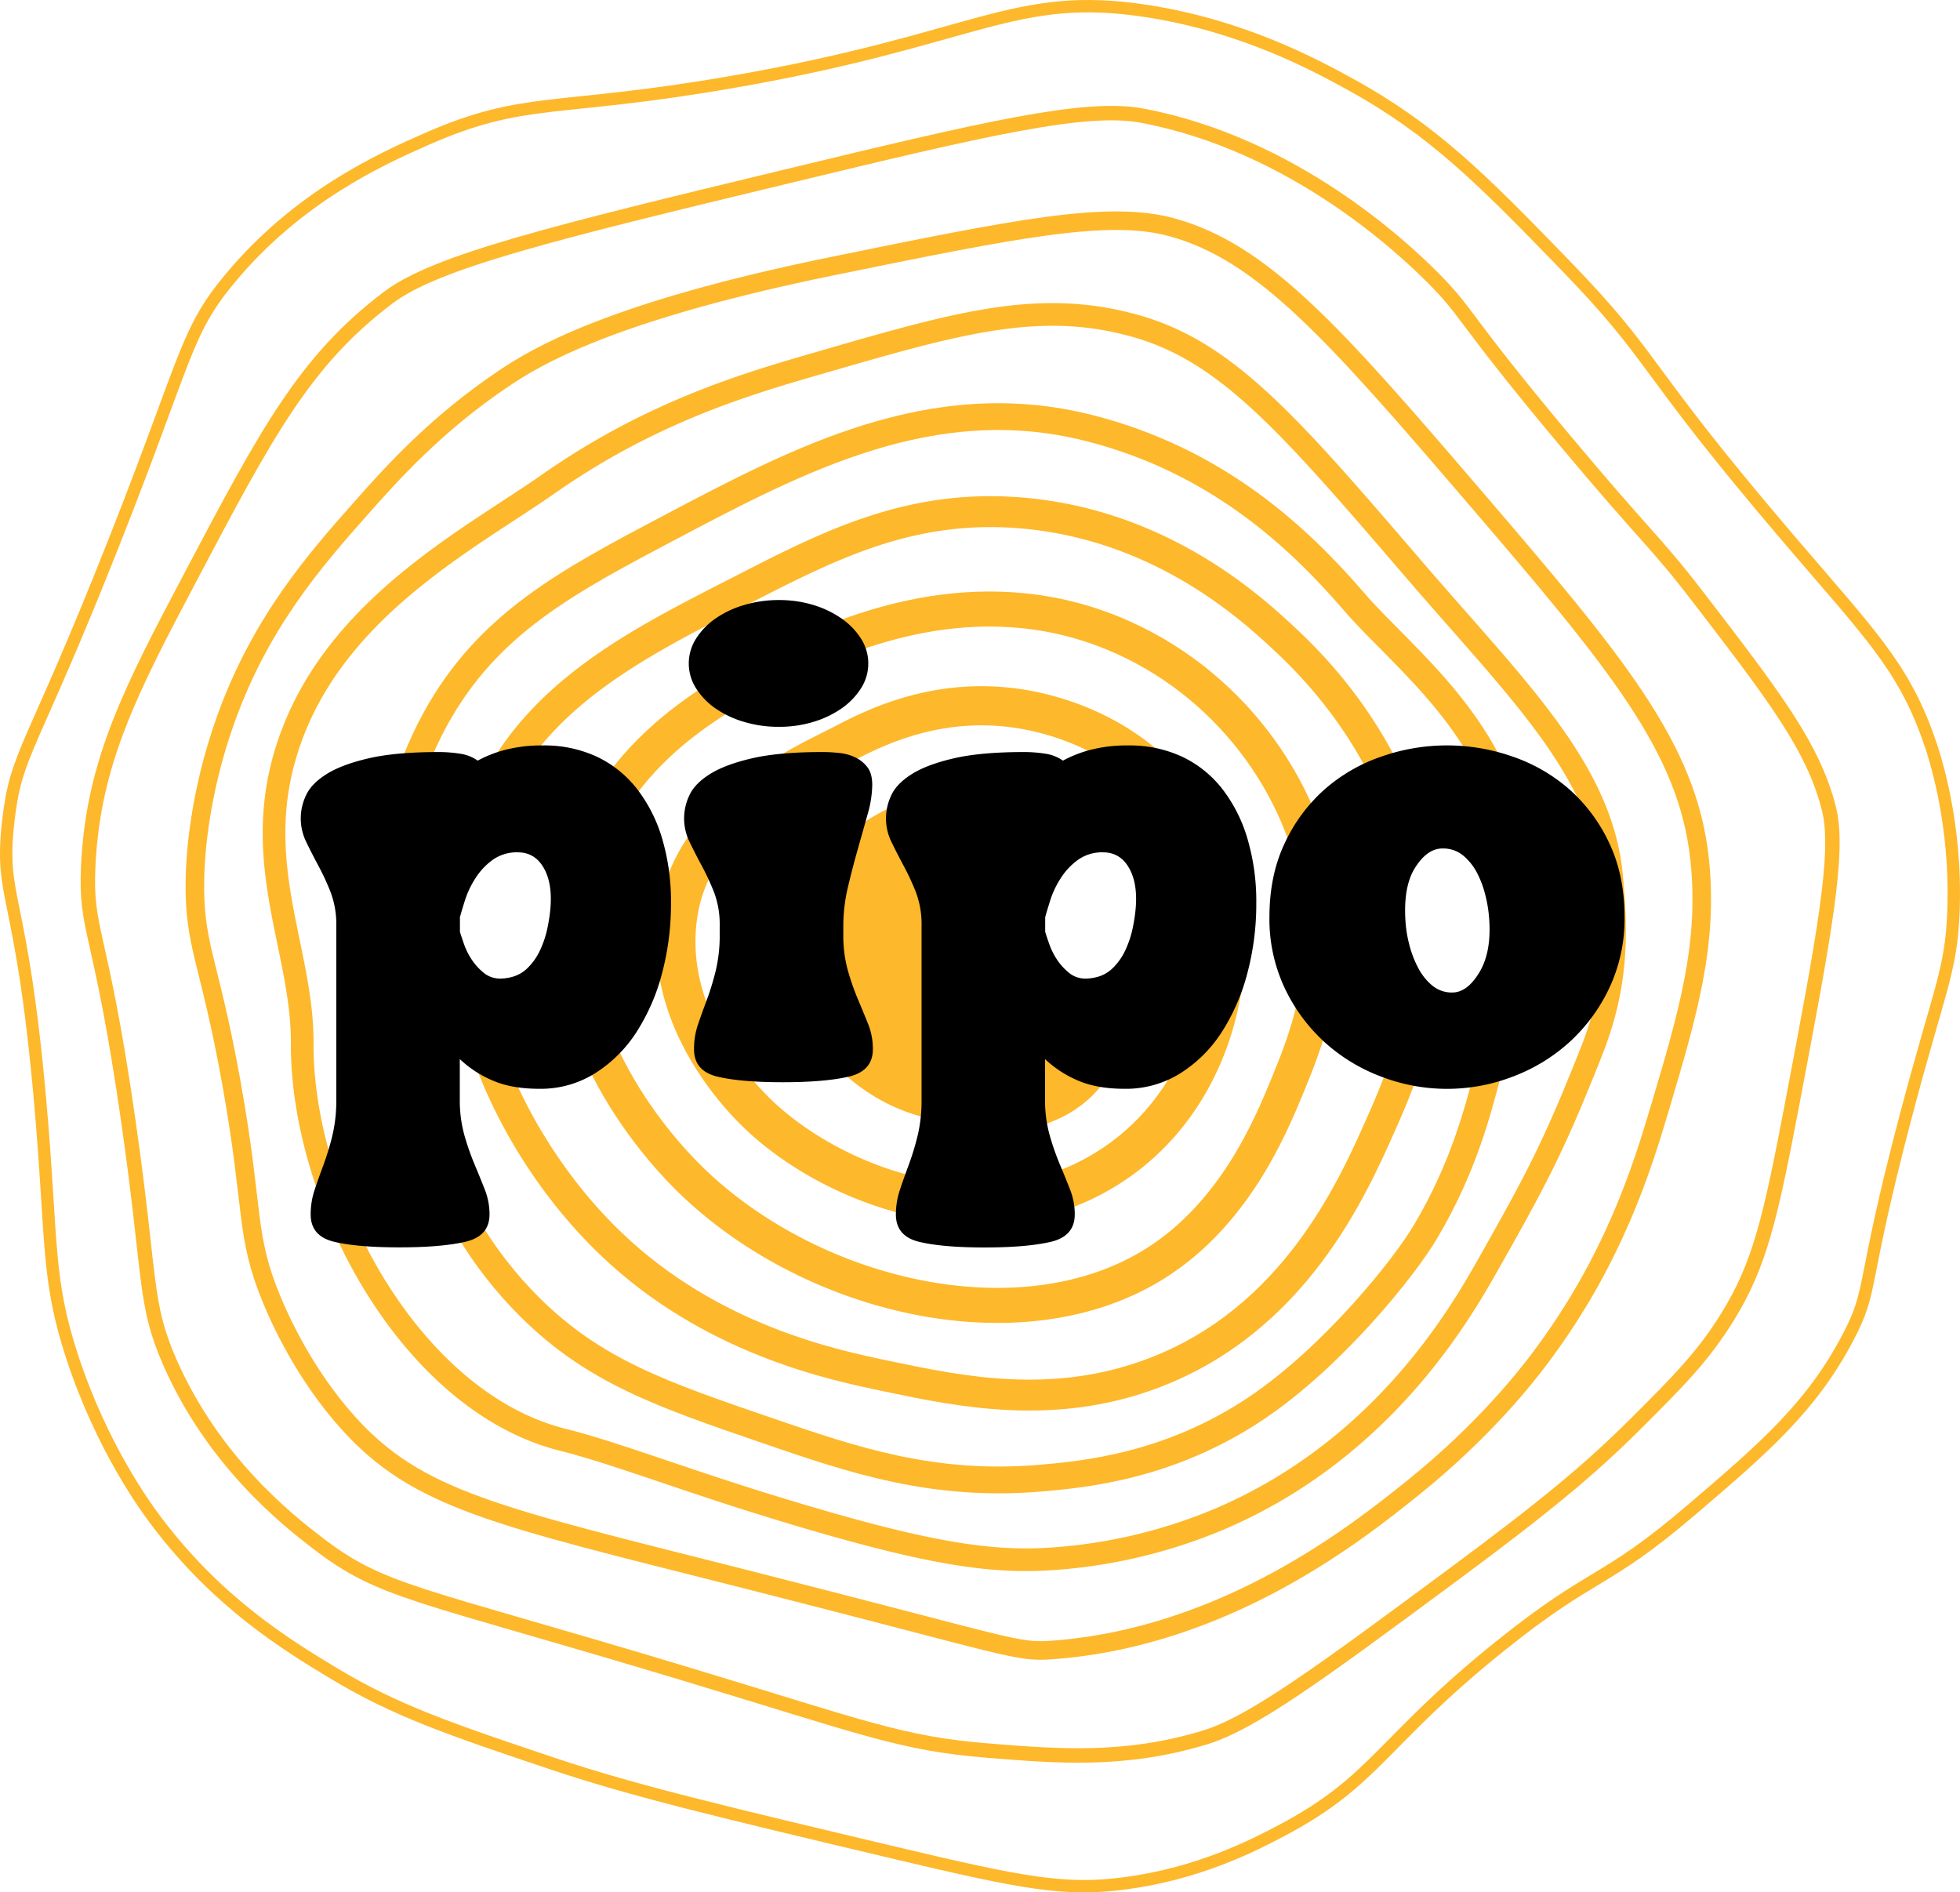 <svg id="Calque_5" data-name="Calque 5" xmlns="http://www.w3.org/2000/svg" viewBox="0 0 951.41 918.48"><title>Logo_Pipo_Kikk</title><path d="M564.55,260.41c62,15.59,101.89,52.83,129.2,84.59,23.35,27.15,71.87,62.17,78.47,122.39,4,36.42-3.82,67.15-12.37,100.85-6.27,24.69-13.28,51.44-31.55,82.28-10.63,18-45.31,60.94-82.08,85.65-41.79,28.09-83.1,32.17-104.56,34-52.4,4.54-91.45-8.85-132.4-22.89-51.81-17.77-84.39-28.94-115.69-60-48.24-47.88-57.83-107.66-62.49-136.73-5.34-33.3-14.75-92,16.7-149.1,25.41-46.11,63.82-66.39,113.84-92.8C423.95,275.76,489,241.41,564.55,260.41Z" transform="translate(-36.3 -52.76)" fill="none" stroke="#fdb82b" stroke-miterlimit="10" stroke-width="13"/><path d="M586.81,210.78c44.66,12.29,75,47.55,135.59,118.07C772.53,387.17,813.7,426,818.58,478c2.61,27.86,2.91,53.06-9.73,85-18.66,47.16-27,62.48-50.77,104.52C744,692.37,706.76,756,629.63,789.47a253.36,253.36,0,0,1-77.2,19.46c-32,2.9-62.28-.5-142.72-25.3-43.91-13.54-75.6-25.88-100-32C236.57,733.48,184.15,637.43,183,562.12q0-1.8,0-3.62c0-48.37-28.76-92.75-2.87-154.4,25-59.58,86.8-91.54,121.88-116.11,49.92-35,95.5-48.57,131.7-59C501.15,209.44,540.54,198,586.81,210.78Z" transform="translate(-36.3 -52.76)" fill="none" stroke="#fdb82b" stroke-miterlimit="10" stroke-width="11"/><path d="M604.89,163c44.52,12.08,79.38,51.92,147.3,131.12,68.76,80.17,103.26,121.36,109.11,175.49,4.44,41.08-5.68,75.17-19.1,120.36-8.76,29.5-22.58,74.55-58.65,122.38-6,8-26.75,34.72-61.37,62.53-26.06,20.93-90,72.29-174.58,78.67-18.17,1.37-17.5-.83-152.07-35C276.83,788.51,239,780.76,205.28,743.32c-21.29-23.63-33.2-50.48-36.83-59.17-13.46-32.21-8.55-42.88-19.78-105.56C137.64,517,130.17,512,130.95,478.4c0.16-6.71,1.19-38.23,15-76.65,16.83-46.82,42.9-76.76,65.47-102.2,14.61-16.47,36.25-40.85,69.56-63.2,15.38-10.32,51.42-32.4,159.57-54.46C529.49,163.73,574,154.66,604.89,163Z" transform="translate(-36.3 -52.76)" fill="none" stroke="#fdb82b" stroke-miterlimit="10" stroke-width="9"/><path d="M590.74,108.9c73.48,13.87,126.94,64.4,141.43,79,17.29,17.43,13,17.93,63.5,78.29,39.7,47.49,44,49.18,64.22,75.47,37.8,49.17,56.7,73.76,64.22,103.69,5.32,21.17-2.47,62.08-18,143.89-10.62,55.8-15.77,77.44-31,102.28-11.84,19.28-23.92,31.46-44.74,52.2-22.21,22.13-43.38,39.76-88.75,73.36-64.75,47.95-97.6,72.06-120.5,79-38.76,11.74-70.95,9.13-105.35,6.35-42.06-3.4-60-11.06-147.2-37.38C237,825.36,221.93,825.91,190.26,801.56c-14.36-11-50.21-39.26-71.44-87.46-12.75-29-9.14-40-20.2-117.09-13.66-95.25-21-91.36-19.48-124.14,2.39-50.59,21.15-86.11,49.79-140.36,36.59-69.3,55.39-104.91,96-135.43,23.21-17.45,80-31.39,192.66-58.54C514.21,115.23,563.1,103.68,590.74,108.9Z" transform="translate(-36.3 -52.76)" fill="none" stroke="#fdb82b" stroke-miterlimit="10" stroke-width="7"/><path d="M592.89,58.11c46.48,7.15,81.51,26,98.74,35.5,40.27,22.14,63.83,46,103.18,86.54C842,228.7,829.89,226.84,904.65,314.4c38.53,45.13,55.24,61.44,67.68,96.52,3,8.33,13.85,40.82,12.2,84.32-1.11,29.19-6.88,37.48-23.3,99.85-22,83.45-15.35,82.79-27.74,106.51C915.6,735.89,892,756,856.95,785.93c-42.45,36.21-46.41,28.84-92.09,65.46-58.23,46.68-60.39,65.54-106.51,89.87-13.82,7.29-39.77,20.69-75.44,25.52-29.5,4-50.11,0-110.95-14.42C386.74,932.13,344.14,922,305.53,909.09c-51-17.09-77.15-26-107.62-44.38-22.72-13.7-55.82-34.08-85.43-73.23-5.56-7.35-26.56-35.94-41.05-79.88C58.72,673,61.76,655.2,55.9,588.44c-9.24-105.12-20.07-98.19-15.53-137.58,3.82-33.16,10.9-32.84,51-134.25,36-91,34.77-102.49,56.58-128.7,33.11-39.78,73.05-57.85,95.42-67.68,47.93-21.07,62.41-12.72,148.67-27.74C511.1,71.79,528.06,48.14,592.89,58.11Z" transform="translate(-36.3 -52.76)" fill="none" stroke="#fdb82b" stroke-miterlimit="10" stroke-width="6"/><path d="M506,452.75c15.64,0,30.48,1.25,43.85,17.08,2.24,2.66-13,22.67-9.8,36.39,4.77,20.26,27.43,41.13,7.41,58.63-22.54,19.7-50.41,15.4-53.92,14.8C465,574.72,436,549.4,436.28,516.12c0.27-38,38.38-63.45,69.75-63.37" transform="translate(-36.3 -52.76)" fill="#fdb82b"/><path d="M365.79,494.1c8.73-48.34,61.51-70.62,79.66-80.13,15.15-7.94,45.62-23.35,85.49-17.26,11.72,1.79,48.78,9.18,75.27,41.78a114.91,114.91,0,0,1,23.23,50.86c7.87,43.9-9,108.16-66,136.23-59.32,29.2-130.05-1.71-162.36-35.21C394.29,583.3,356.72,544.34,365.79,494.1Z" transform="translate(-36.3 -52.76)" fill="none" stroke="#fdb82b" stroke-miterlimit="10" stroke-width="19"/><path d="M318.25,474.85c16.52-62.75,78-90.8,104.51-102.89,24.42-11.14,86.68-39.55,154-11.79C632.23,383,669.38,434.4,676.88,486.64c5.86,40.86-7.63,73.58-15.67,93.11-8.13,19.71-25.38,61.57-63.53,85.87-65.8,41.92-170.25,16.59-228.82-42.87C356.16,609.87,299,548,318.25,474.85Z" transform="translate(-36.3 -52.76)" fill="none" stroke="#fdb82b" stroke-miterlimit="10" stroke-width="17"/><path d="M267,544.57c11,43.47,36.7,84.09,66.2,112.19,48.43,46.15,107,58.42,133.82,64,35.47,7.43,80.83,16.94,129.65-1.74,67.9-26,95.85-88.89,109.74-120.1,5.43-12.2,12.28-27.91,16.86-47" transform="translate(-36.3 -52.76)" fill="none" stroke="#fdb82b" stroke-linecap="round" stroke-miterlimit="10" stroke-width="15"/><path d="M719.69,454.69c-15.87-49.95-49.13-81.82-60.07-92-15.27-14.22-60.31-56.18-129.8-61.14-54.69-3.9-94.49,17.74-137.06,39.5-47.57,24.31-95.4,48.76-118.54,98.75a137.71,137.71,0,0,0-8.89,25.53" transform="translate(-36.3 -52.76)" fill="none" stroke="#fdb82b" stroke-linecap="round" stroke-miterlimit="10" stroke-width="15"/><path d="M567.21,550.06c-2.7,9.74-7.45,18.64-15.21,24.94-23.23,18.88-57.17,5-60.66,4.29-28.42-5.95-56.42-32.28-55-65.53,1.62-38,40.61-62,72-60.85a67,67,0,0,1,25.57,6.35" transform="translate(-36.3 -52.76)" fill="none" stroke="#fdb82b" stroke-linecap="round" stroke-miterlimit="10" stroke-width="33.6"/><path d="M249.34,417.77a66.23,66.23,0,0,1,10.22.8,19.56,19.56,0,0,1,8.62,3.37,59.22,59.22,0,0,1,13.57-5.29,70.38,70.38,0,0,1,18-2.08A60.41,60.41,0,0,1,325.95,420a54.09,54.09,0,0,1,19.47,15.55,73.06,73.06,0,0,1,12.29,24.21A107.3,107.3,0,0,1,362,491.19,130.93,130.93,0,0,1,357.71,525a98.72,98.72,0,0,1-12.45,28.69,65.47,65.47,0,0,1-20.11,20,49.61,49.61,0,0,1-27,7.53q-13.41,0-22.66-4a53.53,53.53,0,0,1-16-10.42v19.56A63.3,63.3,0,0,0,261.79,604a126.76,126.76,0,0,0,4.95,14.11q2.71,6.41,4.95,12.18a32.65,32.65,0,0,1,2.23,11.86q0,10.58-11.65,13.3t-32.08,2.73q-20.43,0-31.76-2.73t-11.33-13.3A37.41,37.41,0,0,1,189,630.34q1.92-5.77,4.31-12.18A131,131,0,0,0,197.62,604a73.34,73.34,0,0,0,1.92-17.63V502.09a44.17,44.17,0,0,0-2.71-16.19,120.46,120.46,0,0,0-5.91-12.82q-3.19-5.93-5.91-11.54a25.91,25.91,0,0,1-.16-22.76q2.55-5.61,9.9-10.26t20.43-7.69Q228.26,417.78,249.34,417.77Zm10.22,80.15V505q0.64,2.25,2.07,6.25a33.35,33.35,0,0,0,3.83,7.53A28.91,28.91,0,0,0,271.2,525a12.48,12.48,0,0,0,8.14,2.72,22.65,22.65,0,0,0,6.22-1,16.73,16.73,0,0,0,6.54-3.85,29,29,0,0,0,5.91-8,48.86,48.86,0,0,0,4.31-13.15q3.19-16.35-1.12-25.81t-13.57-9.46a20.09,20.09,0,0,0-12,3.53,32.12,32.12,0,0,0-8.3,8.66,44.82,44.82,0,0,0-5.11,10.42Q260.51,494.4,259.55,497.93Z" transform="translate(-36.3 -52.76)"/><path d="M435.44,417.77a76.25,76.25,0,0,1,8.46.48,23,23,0,0,1,7.82,2.24,15.85,15.85,0,0,1,5.75,4.81q2.23,3.05,2.23,8.5a53.53,53.53,0,0,1-2.23,14.11q-2.24,8-4.79,17t-4.79,18.44a81.29,81.29,0,0,0-2.23,18.76v4.17a63.28,63.28,0,0,0,2.23,17.63A126.41,126.41,0,0,0,452.84,538q2.71,6.42,4.95,12A32.27,32.27,0,0,1,460,562q0,10.58-11.65,13.3t-32.08,2.73q-20.43,0-31.76-2.73T373.19,562a37,37,0,0,1,1.92-12q1.92-5.6,4.31-12a130.63,130.63,0,0,0,4.31-14.11,73.31,73.31,0,0,0,1.92-17.63v-4.17a44.17,44.17,0,0,0-2.71-16.19A120.46,120.46,0,0,0,377,473.08q-3.19-5.93-5.91-11.54a25.91,25.91,0,0,1-.16-22.76q2.55-5.61,9.9-10.26t20.43-7.69Q414.37,417.78,435.44,417.77ZM414.37,344a56.77,56.77,0,0,1,16.76,2.4A48.32,48.32,0,0,1,444.86,353a34.26,34.26,0,0,1,9.42,9.78,22.34,22.34,0,0,1,0,24,34.14,34.14,0,0,1-9.42,9.78,48.18,48.18,0,0,1-13.73,6.57,56.77,56.77,0,0,1-16.76,2.4,58.32,58.32,0,0,1-16.92-2.4,47.72,47.72,0,0,1-13.89-6.57,34,34,0,0,1-9.42-9.78,22.34,22.34,0,0,1,0-24,34.14,34.14,0,0,1,9.42-9.78,47.86,47.86,0,0,1,13.89-6.57A58.32,58.32,0,0,1,414.37,344Z" transform="translate(-36.3 -52.76)"/><path d="M533.44,417.77a66.22,66.22,0,0,1,10.21.8,19.55,19.55,0,0,1,8.62,3.37,59.22,59.22,0,0,1,13.57-5.29,70.38,70.38,0,0,1,18-2.08A60.41,60.41,0,0,1,610.05,420a54.1,54.1,0,0,1,19.47,15.55,73,73,0,0,1,12.29,24.21,107.3,107.3,0,0,1,4.31,31.42A130.93,130.93,0,0,1,641.81,525a98.7,98.7,0,0,1-12.45,28.69,65.47,65.47,0,0,1-20.11,20,49.62,49.62,0,0,1-27,7.53q-13.41,0-22.67-4a53.55,53.55,0,0,1-16-10.42v19.56A63.3,63.3,0,0,0,545.89,604a126.75,126.75,0,0,0,4.95,14.11q2.71,6.41,4.95,12.18A32.65,32.65,0,0,1,558,642.2q0,10.58-11.65,13.3t-32.08,2.73q-20.43,0-31.76-2.73t-11.33-13.3a37.41,37.41,0,0,1,1.92-11.86q1.92-5.77,4.31-12.18A131,131,0,0,0,481.72,604a73.34,73.34,0,0,0,1.92-17.63V502.09a44.17,44.17,0,0,0-2.71-16.19A120.46,120.46,0,0,0,475,473.08q-3.19-5.93-5.91-11.54a25.91,25.91,0,0,1-.16-22.76q2.55-5.61,9.9-10.26t20.43-7.69Q512.37,417.78,533.44,417.77Zm10.21,80.15V505q0.64,2.25,2.08,6.25a33.35,33.35,0,0,0,3.83,7.53A28.89,28.89,0,0,0,555.3,525a12.48,12.48,0,0,0,8.14,2.72,22.65,22.65,0,0,0,6.22-1,16.74,16.74,0,0,0,6.54-3.85,29,29,0,0,0,5.91-8,48.89,48.89,0,0,0,4.31-13.15q3.19-16.35-1.12-25.81t-13.57-9.46a20.09,20.09,0,0,0-12,3.53,32.13,32.13,0,0,0-8.3,8.66,44.84,44.84,0,0,0-5.11,10.42Q544.61,494.4,543.65,497.93Z" transform="translate(-36.3 -52.76)"/><path d="M652.5,497.93q0-20.2,7.34-35.75A79.87,79.87,0,0,1,679.16,436a82,82,0,0,1,27.61-16,96.21,96.21,0,0,1,63.84,0,82,82,0,0,1,27.61,16,79.93,79.93,0,0,1,19.31,26.13q7.34,15.55,7.34,35.75a78.68,78.68,0,0,1-7.34,34.31,84.09,84.09,0,0,1-19.31,26.29,85.68,85.68,0,0,1-27.61,16.83,88.86,88.86,0,0,1-63.84,0,85.65,85.65,0,0,1-27.61-16.83,84,84,0,0,1-19.31-26.29A78.61,78.61,0,0,1,652.5,497.93Zm66.08,2.56a60.61,60.61,0,0,0,1.76,10.58,51.25,51.25,0,0,0,4.15,11.06,28.33,28.33,0,0,0,6.86,8.82,14.76,14.76,0,0,0,9.9,3.53q7.34,0,13.25-9.94t4.63-26.29a64.37,64.37,0,0,0-1.75-10.74,49.2,49.2,0,0,0-4-10.9,27.7,27.7,0,0,0-6.7-8.5,15.25,15.25,0,0,0-10.21-3.53q-7.35,0-13.25,9.3T718.58,500.49Z" transform="translate(-36.3 -52.76)"/></svg>